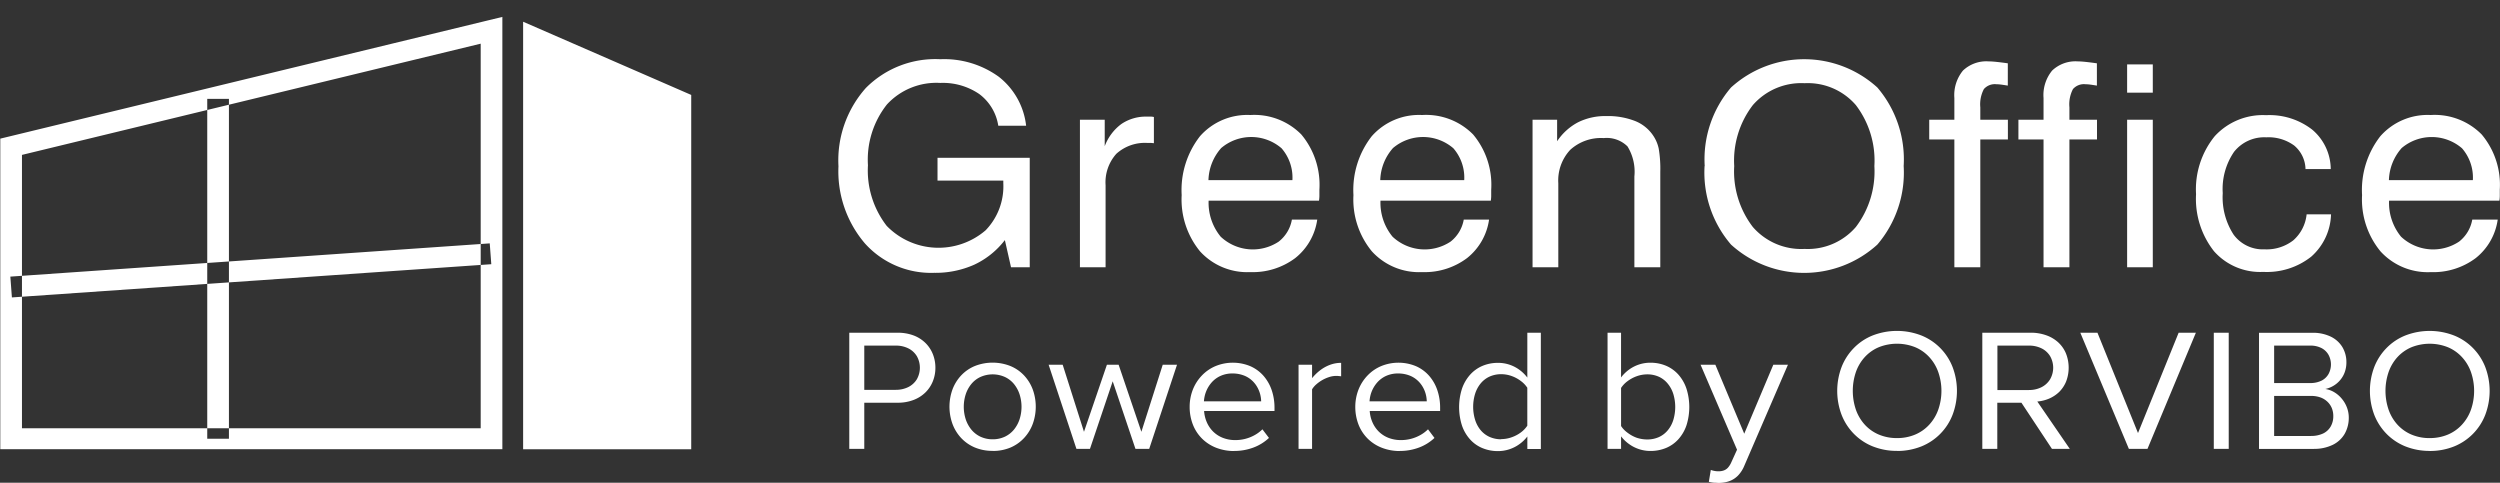 <svg xmlns="http://www.w3.org/2000/svg" width="145" height="28" viewBox="0 0 145 28">
  <rect x="0" y="0" width="145" height="28" fill="#333333" stroke="none"/>
<defs>
    <style>
      .cls-1 {
        fill: #fff;
        fill-rule: evenodd;
      }
    </style>
  </defs>
  <path id="LOGO" class="cls-1" d="M58.283,13.925a4.812,4.812,0,0,1-1.772,1.425,5.5,5.5,0,0,1-2.334.474,5.15,5.15,0,0,1-4.012-1.706,6.433,6.433,0,0,1-1.534-4.475A6.311,6.311,0,0,1,50.222,5.1a5.677,5.677,0,0,1,4.311-1.665,5.4,5.4,0,0,1,3.4,1.02,4.194,4.194,0,0,1,1.582,2.837H57.9a2.826,2.826,0,0,0-1.1-1.836,3.738,3.738,0,0,0-2.266-.646,3.9,3.9,0,0,0-3.093,1.25,5.159,5.159,0,0,0-1.1,3.524A5.245,5.245,0,0,0,51.428,13.1a4.191,4.191,0,0,0,5.738.257,3.668,3.668,0,0,0,1.026-2.731V10.475H54.376V9.151h5.349V15.5H58.639l-0.356-1.573h0ZM62.636,15.5V6.946h1.438V8.48a2.836,2.836,0,0,1,.967-1.289,2.53,2.53,0,0,1,1.495-.427c0.11,0,.192,0,0.24,0a0.885,0.885,0,0,1,.15.022V8.306C66.886,8.3,66.843,8.3,66.792,8.292s-0.124,0-.223,0a2.464,2.464,0,0,0-1.82.627,2.478,2.478,0,0,0-.625,1.823V15.5H62.636Zm7.459-5.052H74.96A2.59,2.59,0,0,0,74.33,8.6a2.693,2.693,0,0,0-3.5-.014,2.93,2.93,0,0,0-.74,1.862h0Zm4.835,2.289H76.4a3.468,3.468,0,0,1-1.274,2.23,4.1,4.1,0,0,1-2.608.815,3.705,3.705,0,0,1-2.913-1.2,4.735,4.735,0,0,1-1.068-3.267A5.07,5.07,0,0,1,69.6,7.9a3.653,3.653,0,0,1,2.922-1.229A3.828,3.828,0,0,1,75.477,7.8,4.545,4.545,0,0,1,76.525,11c0,0.174,0,.3,0,0.39a2.161,2.161,0,0,1-.023.248H70.1a3.1,3.1,0,0,0,.7,2.09,2.719,2.719,0,0,0,3.365.286,2.072,2.072,0,0,0,.766-1.284h0Zm5.13-2.289h4.865a2.592,2.592,0,0,0-.63-1.848,2.693,2.693,0,0,0-3.5-.014,2.923,2.923,0,0,0-.74,1.862h0Zm4.834,2.289h1.472a3.466,3.466,0,0,1-1.274,2.23,4.093,4.093,0,0,1-2.608.815,3.7,3.7,0,0,1-2.912-1.2A4.732,4.732,0,0,1,78.5,11.315,5.068,5.068,0,0,1,79.562,7.9a3.651,3.651,0,0,1,2.921-1.229A3.828,3.828,0,0,1,85.441,7.8,4.543,4.543,0,0,1,86.49,11c0,0.174,0,.3,0,0.39a2.332,2.332,0,0,1-.022.248h-6.4a3.1,3.1,0,0,0,.7,2.09,2.719,2.719,0,0,0,3.365.286,2.074,2.074,0,0,0,.766-1.284h0Zm9.9,2.764V10.236a2.8,2.8,0,0,0-.4-1.745,1.712,1.712,0,0,0-1.379-.482,2.644,2.644,0,0,0-1.941.681,2.605,2.605,0,0,0-.692,1.938V15.5H88.888V6.946h1.425V8.192a3.314,3.314,0,0,1,1.215-1.1,3.535,3.535,0,0,1,1.632-.36,4.342,4.342,0,0,1,1.687.291,2.276,2.276,0,0,1,1.06.875,2.12,2.12,0,0,1,.3.73,7.036,7.036,0,0,1,.09,1.33V15.5H94.79Zm5.791-5.87a5.3,5.3,0,0,0,1.08,3.535,3.724,3.724,0,0,0,3,1.272,3.684,3.684,0,0,0,2.975-1.272,5.328,5.328,0,0,0,1.074-3.535,5.311,5.311,0,0,0-1.074-3.535,3.681,3.681,0,0,0-2.975-1.27,3.721,3.721,0,0,0-3,1.27,5.286,5.286,0,0,0-1.08,3.535h0Zm-1.712,0A6.4,6.4,0,0,1,100.4,5.074a6.309,6.309,0,0,1,8.485,0,6.418,6.418,0,0,1,1.528,4.557,6.425,6.425,0,0,1-1.528,4.556,6.306,6.306,0,0,1-8.485,0,6.407,6.407,0,0,1-1.535-4.556h0Zm14.48,5.87V8.088h-1.458V6.946h1.458V5.684a2.245,2.245,0,0,1,.5-1.592,1.97,1.97,0,0,1,1.5-.531q0.157,0,.4.024c0.161,0.017.395,0.044,0.7,0.087V4.965c-0.161-.025-0.293-0.047-0.4-0.06a2.12,2.12,0,0,0-.26-0.019,0.844,0.844,0,0,0-.728.281,1.9,1.9,0,0,0-.207,1.061V6.946h1.6V8.088h-1.6V15.5h-1.506Zm5.172,0V8.088h-1.457V6.946h1.457V5.684a2.241,2.241,0,0,1,.5-1.592,1.967,1.967,0,0,1,1.5-.531c0.1,0,.237.008,0.395,0.024s0.395,0.044.7,0.087V4.965c-0.161-.025-0.294-0.047-0.4-0.06a2.106,2.106,0,0,0-.259-0.019,0.846,0.846,0,0,0-.729.281,1.908,1.908,0,0,0-.206,1.061V6.946h1.6V8.088h-1.6V15.5h-1.507Zm4.848-10.124V3.736h1.489V5.374h-1.489Zm0,10.124V6.946h1.489V15.5h-1.489Zm10.346-5.706a1.828,1.828,0,0,0-.658-1.355,2.52,2.52,0,0,0-1.619-.475,2.233,2.233,0,0,0-1.865.839,3.81,3.81,0,0,0-.658,2.4,3.97,3.97,0,0,0,.633,2.409,2.105,2.105,0,0,0,1.791.848,2.521,2.521,0,0,0,1.667-.521,2.32,2.32,0,0,0,.774-1.509H135.2a3.4,3.4,0,0,1-1.15,2.456,4.14,4.14,0,0,1-2.78.883,3.572,3.572,0,0,1-2.859-1.2,4.906,4.906,0,0,1-1.04-3.306,4.882,4.882,0,0,1,1.085-3.366,3.783,3.783,0,0,1,2.978-1.218,4.038,4.038,0,0,1,2.678.842,3.018,3.018,0,0,1,1.071,2.282h-1.472Zm4.842,0.654h4.865a2.591,2.591,0,0,0-.629-1.848,2.694,2.694,0,0,0-3.5-.014,2.931,2.931,0,0,0-.74,1.862h0Zm4.835,2.289h1.471a3.466,3.466,0,0,1-1.273,2.23,4.1,4.1,0,0,1-2.609.815,3.706,3.706,0,0,1-2.913-1.2A4.734,4.734,0,0,1,137,11.315,5.072,5.072,0,0,1,138.06,7.9a3.651,3.651,0,0,1,2.921-1.229A3.827,3.827,0,0,1,143.939,7.8a4.544,4.544,0,0,1,1.049,3.2c0,0.174,0,.3,0,0.39a2.471,2.471,0,0,1-.022.248h-6.4a3.1,3.1,0,0,0,.695,2.09,2.72,2.72,0,0,0,3.365.286A2.076,2.076,0,0,0,143.392,12.734ZM30.341,1.26l9.75,4.246V26.057h-9.75V1.26ZM1.274,24.841H27.88V2.533L1.274,8.984V24.841h0Zm27.235,1.211H0.017V8.041l0.476-.115L28.357,1.17l0.78-.189V26.052H28.509ZM13.278,5.733V25.446H12.02V5.733h1.257Zm15.217,9.591L0.69,17.251,0.6,16.044l27.805-1.928ZM50.128,26.034V23.358h1.936a2.533,2.533,0,0,0,.931-0.164,1.975,1.975,0,0,0,.686-0.439,1.9,1.9,0,0,0,.426-0.646,2.083,2.083,0,0,0,.146-0.781,2.11,2.11,0,0,0-.145-0.781,1.9,1.9,0,0,0-.423-0.646A1.983,1.983,0,0,0,53,19.46a2.593,2.593,0,0,0-.934-0.162H49.258v6.736h0.869Zm1.832-3.423H50.128V20.045H51.96a1.588,1.588,0,0,1,.73.164,1.206,1.206,0,0,1,.487.449,1.362,1.362,0,0,1,0,1.339,1.215,1.215,0,0,1-.487.448,1.6,1.6,0,0,1-.73.165h0Zm5.614,3.544a2.629,2.629,0,0,0,1.04-.2A2.308,2.308,0,0,0,59.4,25.4a2.432,2.432,0,0,0,.5-0.816,2.941,2.941,0,0,0,0-1.993,2.433,2.433,0,0,0-.5-0.811,2.283,2.283,0,0,0-.788-0.547,2.808,2.808,0,0,0-2.081,0,2.3,2.3,0,0,0-.788.547,2.448,2.448,0,0,0-.5.811,2.938,2.938,0,0,0,0,1.993,2.446,2.446,0,0,0,.5.816,2.326,2.326,0,0,0,.788.55,2.629,2.629,0,0,0,1.04.2h0Zm0-.676a1.648,1.648,0,0,1-.717-0.155,1.539,1.539,0,0,1-.525-0.415,1.874,1.874,0,0,1-.323-0.6,2.368,2.368,0,0,1,0-1.429,1.858,1.858,0,0,1,.323-0.6,1.508,1.508,0,0,1,.525-0.412,1.739,1.739,0,0,1,1.434,0,1.51,1.51,0,0,1,.525.412,1.867,1.867,0,0,1,.322.6,2.366,2.366,0,0,1,0,1.429,1.883,1.883,0,0,1-.322.6,1.541,1.541,0,0,1-.525.415,1.649,1.649,0,0,1-.717.155h0Zm9.08,0.555,1.612-4.878H67.438L66.2,25.044l-1.319-3.888H64.2l-1.329,3.888-1.235-3.888H60.821l1.612,4.878h0.785l1.319-3.918,1.319,3.918h0.8Zm4.933,0.121a3.136,3.136,0,0,0,1.119-.2A2.677,2.677,0,0,0,73.6,25.4L73.22,24.9a2.048,2.048,0,0,1-.459.341,2.273,2.273,0,0,1-.534.212,2.3,2.3,0,0,1-.578.072,1.962,1.962,0,0,1-.733-0.134,1.679,1.679,0,0,1-.558-0.364,1.732,1.732,0,0,1-.363-0.537,1.945,1.945,0,0,1-.157-0.651h4.083V23.651a3.164,3.164,0,0,0-.164-1.027,2.489,2.489,0,0,0-.477-0.83,2.194,2.194,0,0,0-.765-0.557,2.648,2.648,0,0,0-2.022,0,2.364,2.364,0,0,0-.788.547,2.5,2.5,0,0,0-.519.811,2.723,2.723,0,0,0-.186,1,2.812,2.812,0,0,0,.192,1.043,2.362,2.362,0,0,0,.536.811,2.419,2.419,0,0,0,.818.524,2.869,2.869,0,0,0,1.04.187h0Zm1.56-2.878H69.828a1.878,1.878,0,0,1,.124-0.564,1.793,1.793,0,0,1,.314-0.52,1.541,1.541,0,0,1,.51-0.384,1.664,1.664,0,0,1,.707-0.148,1.832,1.832,0,0,1,.614.1,1.479,1.479,0,0,1,.466.262,1.541,1.541,0,0,1,.326.376,1.736,1.736,0,0,1,.258.878h0ZM76.1,26.034V22.581a1.206,1.206,0,0,1,.245-0.288,2.1,2.1,0,0,1,.747-0.424,1.313,1.313,0,0,1,.39-0.066c0.058,0,.11,0,0.159.007l0.145,0.014V21.045a1.868,1.868,0,0,0-.653.118,2.23,2.23,0,0,0-.569.317,2.738,2.738,0,0,0-.464.454V21.156H75.316v4.878H76.1Zm5.09,0.121a3.135,3.135,0,0,0,1.119-.2A2.67,2.67,0,0,0,83.2,25.4L82.825,24.9a2.058,2.058,0,0,1-.459.341,2.281,2.281,0,0,1-.534.212,2.308,2.308,0,0,1-.577.072,1.959,1.959,0,0,1-.733-0.134,1.672,1.672,0,0,1-.558-0.364,1.737,1.737,0,0,1-.363-0.537,1.95,1.95,0,0,1-.157-0.651h4.083V23.651a3.148,3.148,0,0,0-.164-1.027,2.476,2.476,0,0,0-.476-0.83,2.193,2.193,0,0,0-.764-0.557,2.648,2.648,0,0,0-2.022,0,2.375,2.375,0,0,0-.789.547,2.5,2.5,0,0,0-.518.811,2.732,2.732,0,0,0-.187,1,2.828,2.828,0,0,0,.192,1.043,2.372,2.372,0,0,0,.536.811,2.408,2.408,0,0,0,.819.524,2.865,2.865,0,0,0,1.04.187h0Zm1.56-2.878H79.433a1.892,1.892,0,0,1,.123-0.564,1.8,1.8,0,0,1,.315-0.52,1.545,1.545,0,0,1,.509-0.384,1.667,1.667,0,0,1,.707-0.148,1.83,1.83,0,0,1,.614.1,1.468,1.468,0,0,1,.466.262,1.543,1.543,0,0,1,.327.376,1.691,1.691,0,0,1,.192.436,1.746,1.746,0,0,1,.066.443h0Zm6.619,2.757V19.3H88.585v2.6a2.192,2.192,0,0,0-.473-0.461,2.089,2.089,0,0,0-.579-0.293,2.052,2.052,0,0,0-.654-0.1,2.268,2.268,0,0,0-.907.18,2.023,2.023,0,0,0-.712.515,2.375,2.375,0,0,0-.466.808,3.513,3.513,0,0,0,0,2.131,2.316,2.316,0,0,0,.466.8,1.969,1.969,0,0,0,.712.507,2.334,2.334,0,0,0,.907.177,2.12,2.12,0,0,0,1.255-.409,2.126,2.126,0,0,0,.452-0.44v0.727h0.785Zm-2.293-.555a1.659,1.659,0,0,1-.687-0.141,1.451,1.451,0,0,1-.515-0.393,1.758,1.758,0,0,1-.319-0.6,2.575,2.575,0,0,1,0-1.5,1.791,1.791,0,0,1,.319-0.6,1.457,1.457,0,0,1,.515-0.4,1.631,1.631,0,0,1,.687-0.142,1.8,1.8,0,0,1,.606.109,1.989,1.989,0,0,1,.527.286,1.54,1.54,0,0,1,.375.392v2.2a1.546,1.546,0,0,1-.375.391,1.977,1.977,0,0,1-.527.279,1.808,1.808,0,0,1-.606.108h0Zm6.946-.767V22.5a1.542,1.542,0,0,1,.375-0.392,2.015,2.015,0,0,1,.53-0.286,1.836,1.836,0,0,1,.613-0.109,1.614,1.614,0,0,1,.682.142,1.448,1.448,0,0,1,.51.4,1.769,1.769,0,0,1,.321.6,2.608,2.608,0,0,1,0,1.5,1.737,1.737,0,0,1-.321.6,1.442,1.442,0,0,1-.51.393,1.642,1.642,0,0,1-.682.141,1.932,1.932,0,0,1-.613-0.1A1.967,1.967,0,0,1,94.4,25.1a1.471,1.471,0,0,1-.375-0.386h0Zm0,1.322V25.307a2.131,2.131,0,0,0,.452.44,2.116,2.116,0,0,0,1.255.409,2.35,2.35,0,0,0,.909-0.177,2,2,0,0,0,.712-0.507,2.336,2.336,0,0,0,.464-0.8,3.526,3.526,0,0,0,0-2.131,2.375,2.375,0,0,0-.462-0.808,2.031,2.031,0,0,0-.712-0.515,2.291,2.291,0,0,0-.913-0.18,2.065,2.065,0,0,0-.654.1,2.089,2.089,0,0,0-.579.293,2.2,2.2,0,0,0-.473.461V19.3H93.238v6.736h0.785Zm5.091,1.909a1.642,1.642,0,0,0,.168.037C99.352,27.99,99.42,28,99.489,28s0.132,0.009.19,0.009a1.845,1.845,0,0,0,.616-0.1,1.362,1.362,0,0,0,.5-0.317,1.8,1.8,0,0,0,.371-0.569l2.534-5.868h-0.848l-1.686,4-1.675-4H98.633l2.115,4.928-0.335.737a1.127,1.127,0,0,1-.2.313,0.6,0.6,0,0,1-.248.158,0.91,0.91,0,0,1-.309.044,1.158,1.158,0,0,1-.218-0.022,1.015,1.015,0,0,1-.211-0.058l-0.114.686h0Zm10.914-1.787a3.771,3.771,0,0,0,1.413-.264,3.233,3.233,0,0,0,1.81-1.836,3.91,3.91,0,0,0,0-2.767,3.242,3.242,0,0,0-.712-1.1,3.206,3.206,0,0,0-1.1-.732,3.905,3.905,0,0,0-2.825,0,3.18,3.18,0,0,0-1.094.732,3.262,3.262,0,0,0-.708,1.1,3.924,3.924,0,0,0,0,2.767,3.265,3.265,0,0,0,.708,1.1,3.214,3.214,0,0,0,1.094.732,3.765,3.765,0,0,0,1.412.264h0Zm0-.747a2.674,2.674,0,0,1-1.063-.207,2.331,2.331,0,0,1-.809-0.574,2.552,2.552,0,0,1-.514-0.868,3.407,3.407,0,0,1,0-2.18,2.531,2.531,0,0,1,.514-0.867,2.336,2.336,0,0,1,.809-0.572,2.852,2.852,0,0,1,2.124,0,2.353,2.353,0,0,1,.811.572,2.513,2.513,0,0,1,.52.867,3.319,3.319,0,0,1,0,2.18,2.534,2.534,0,0,1-.52.868,2.348,2.348,0,0,1-.811.574,2.682,2.682,0,0,1-1.061.207h0Zm10.022,0.626-1.885-2.747a2.215,2.215,0,0,0,.687-0.17,1.955,1.955,0,0,0,.582-0.386,1.826,1.826,0,0,0,.4-0.6,2.243,2.243,0,0,0-.014-1.648,1.831,1.831,0,0,0-.456-0.639,2.013,2.013,0,0,0-.7-0.405,2.634,2.634,0,0,0-.883-0.143h-2.806v6.736h0.869V23.358h1.4l1.77,2.676h1.026Zm-2.367-3.413h-1.832V20.045h1.832a1.623,1.623,0,0,1,.732.162,1.2,1.2,0,0,1,.491.448,1.347,1.347,0,0,1,0,1.345,1.233,1.233,0,0,1-.491.454,1.588,1.588,0,0,1-.732.167h0Zm6.871,3.413L127.36,19.3h-1l-2.356,5.816L121.653,19.3h-0.994l2.816,6.736h1.079Zm4.713,0V19.3H128.4v6.736h0.869Zm4.944,0A2.452,2.452,0,0,0,135.3,25.8a1.623,1.623,0,0,0,.69-0.636,1.889,1.889,0,0,0,.239-0.951,1.644,1.644,0,0,0-.109-0.584,1.752,1.752,0,0,0-.293-0.5,1.673,1.673,0,0,0-.433-0.376,1.416,1.416,0,0,0-.526-0.192,1.522,1.522,0,0,0,.46-0.178,1.507,1.507,0,0,0,.391-0.325,1.485,1.485,0,0,0,.272-0.461,1.656,1.656,0,0,0,.1-0.581,1.691,1.691,0,0,0-.238-0.893,1.6,1.6,0,0,0-.673-0.6,2.36,2.36,0,0,0-1.047-.221h-3.11v6.736h3.183Zm-0.22-3.817H131.9V20.045h2.094a1.387,1.387,0,0,1,.662.148,0.99,0.99,0,0,1,.4.391,1.169,1.169,0,0,1,0,1.106,0.975,0.975,0,0,1-.4.384,1.448,1.448,0,0,1-.662.143h0Zm0.052,3.07H131.9V22.964h2.146a1.583,1.583,0,0,1,.559.094,1.162,1.162,0,0,1,.4.256,1.06,1.06,0,0,1,.245.37,1.224,1.224,0,0,1,.081.441,1.188,1.188,0,0,1-.155.619,1.012,1.012,0,0,1-.439.4,1.619,1.619,0,0,1-.694.141h0Zm6.881,0.869a3.772,3.772,0,0,0,1.414-.264,3.235,3.235,0,0,0,1.809-1.836,3.91,3.91,0,0,0,0-2.767,3.242,3.242,0,0,0-.712-1.1,3.2,3.2,0,0,0-1.1-.732,3.908,3.908,0,0,0-2.826,0,3.19,3.19,0,0,0-1.094.732,3.262,3.262,0,0,0-.708,1.1,3.939,3.939,0,0,0,0,2.767,3.265,3.265,0,0,0,.708,1.1,3.224,3.224,0,0,0,1.094.732,3.769,3.769,0,0,0,1.412.264h0Zm0-.747a2.678,2.678,0,0,1-1.063-.207,2.34,2.34,0,0,1-.809-0.574,2.55,2.55,0,0,1-.513-0.868,3.389,3.389,0,0,1,0-2.18,2.529,2.529,0,0,1,.513-0.867,2.346,2.346,0,0,1,.809-0.572,2.852,2.852,0,0,1,2.124,0,2.344,2.344,0,0,1,.811.572,2.515,2.515,0,0,1,.521.867,3.336,3.336,0,0,1,0,2.18,2.536,2.536,0,0,1-.521.868,2.338,2.338,0,0,1-.811.574A2.679,2.679,0,0,1,140.924,25.408Z"/>
</svg>

